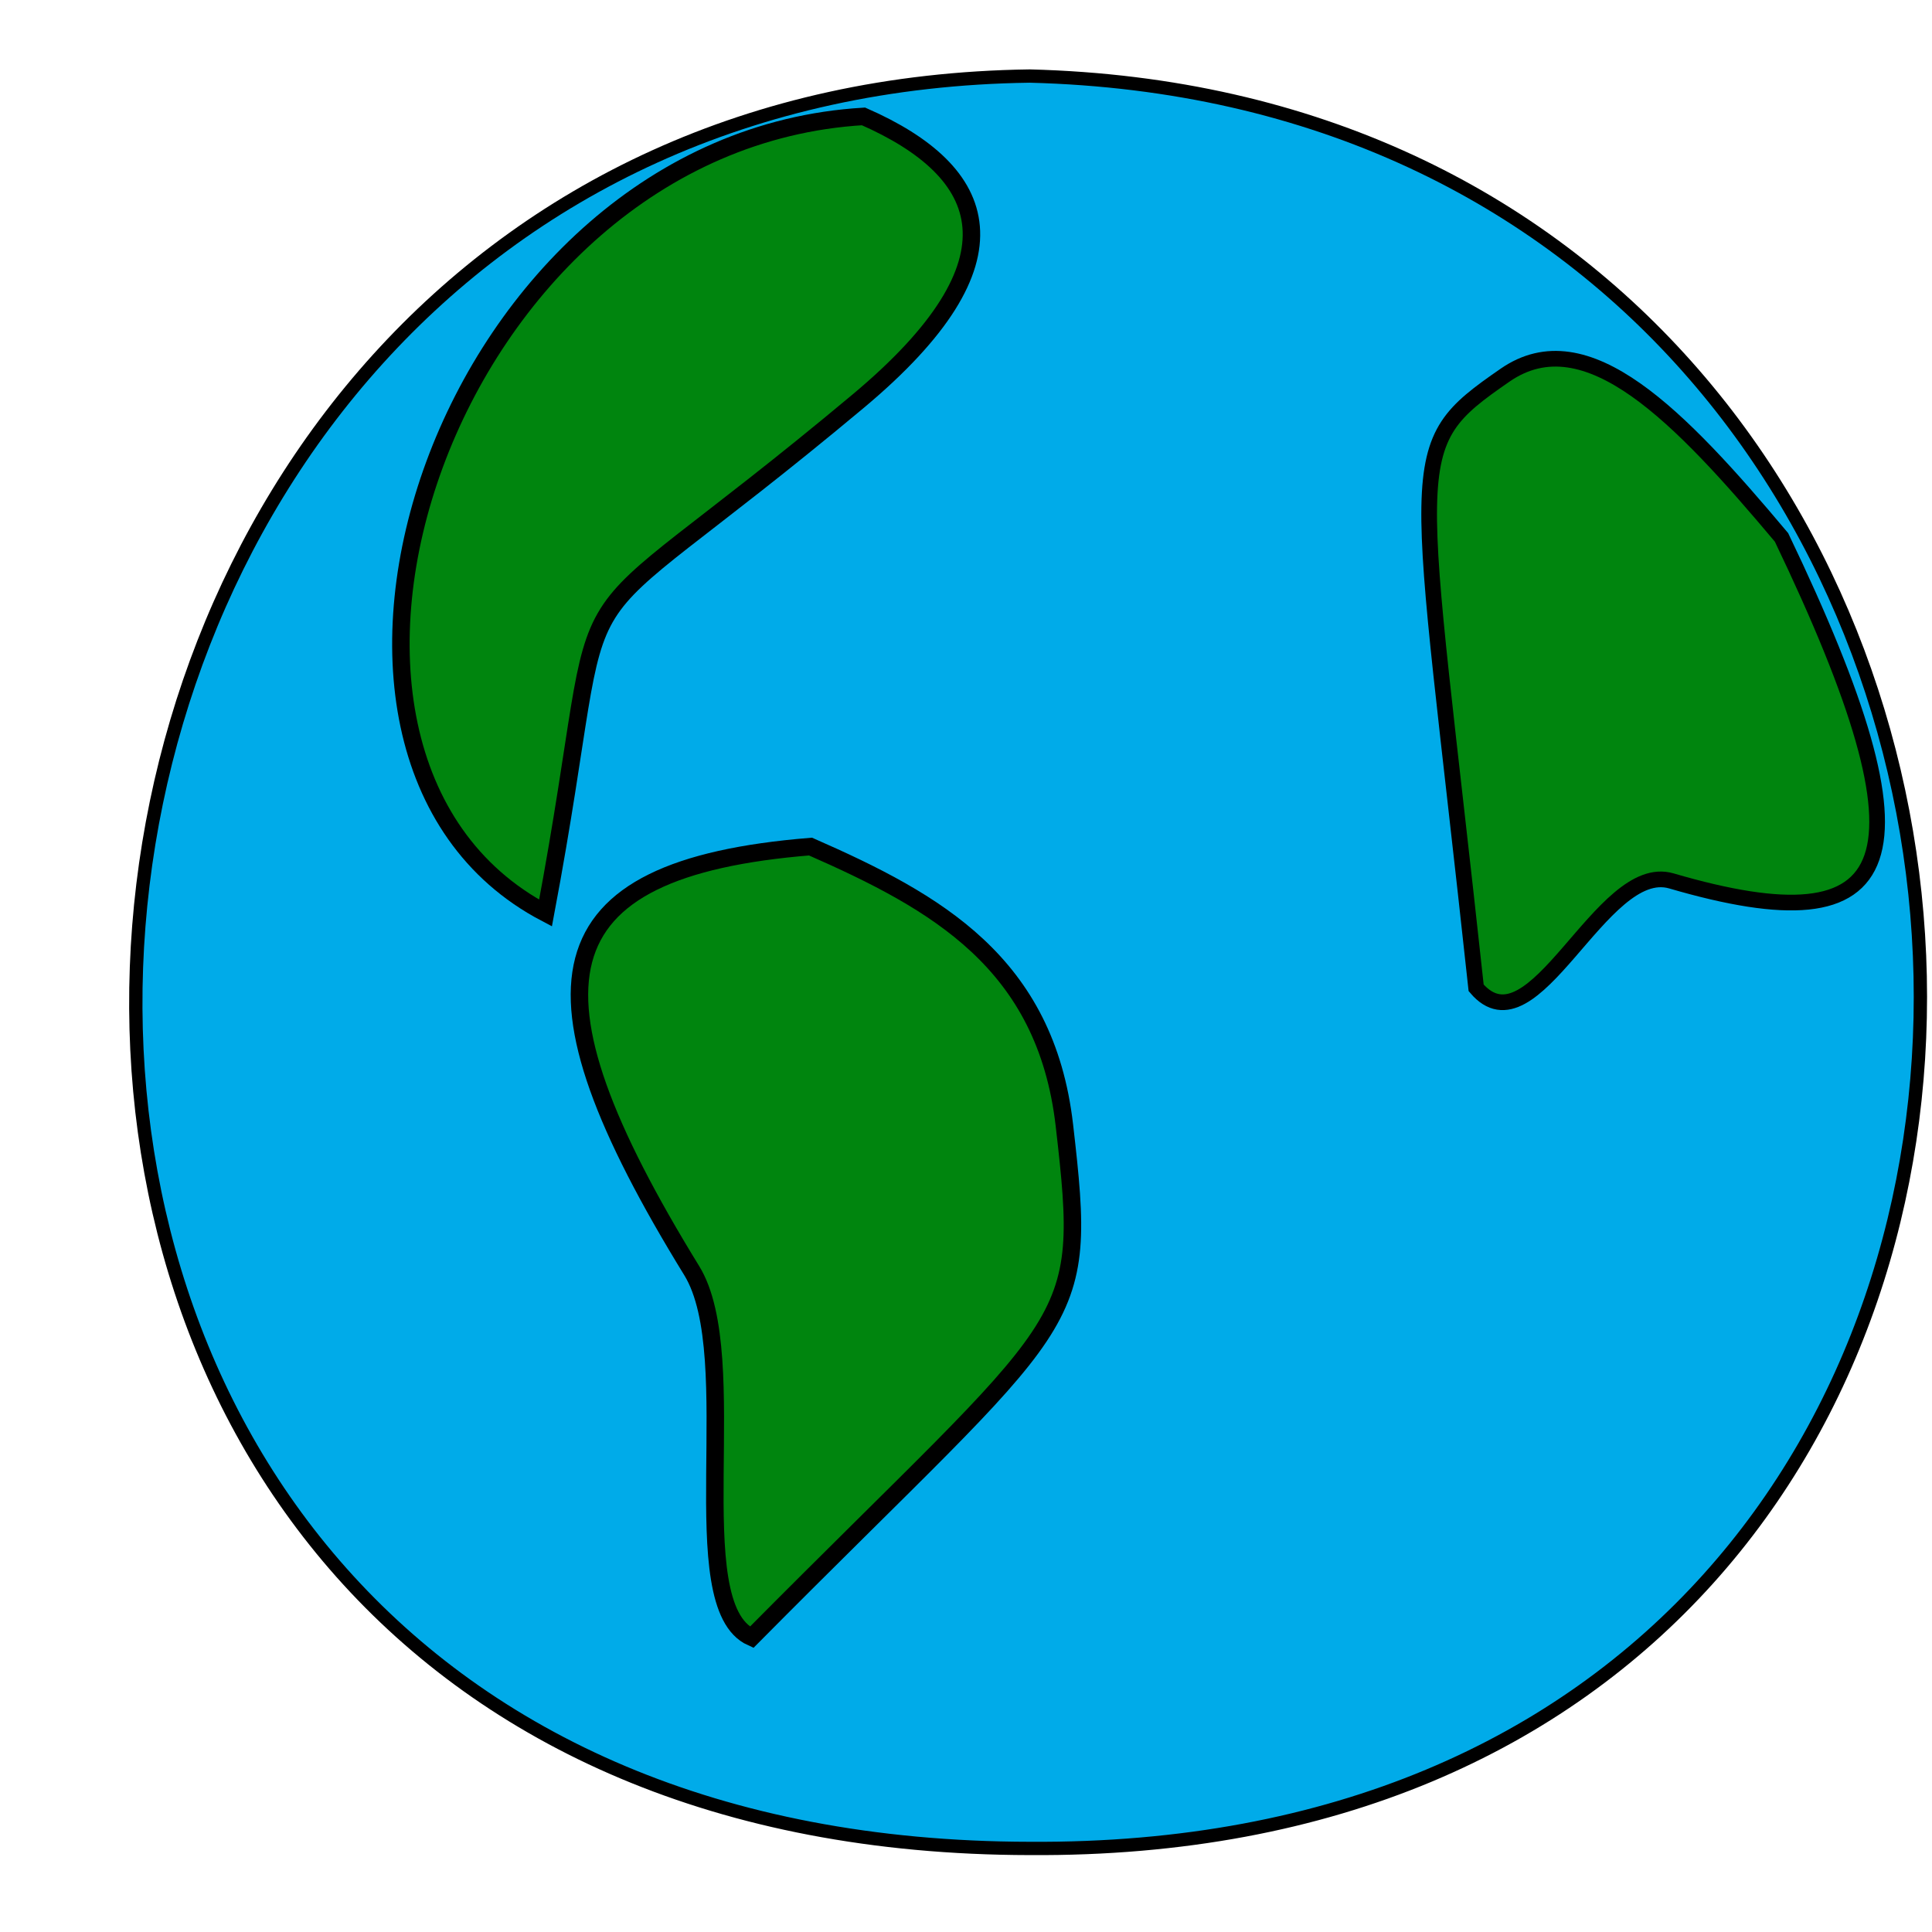 <?xml version="1.0" encoding="UTF-8" standalone="no"?>
<!-- Created with Inkscape (http://www.inkscape.org/) -->
<svg
   xmlns:dc="http://purl.org/dc/elements/1.1/"
   xmlns:cc="http://web.resource.org/cc/"
   xmlns:rdf="http://www.w3.org/1999/02/22-rdf-syntax-ns#"
   xmlns:svg="http://www.w3.org/2000/svg"
   xmlns="http://www.w3.org/2000/svg"
   xmlns:sodipodi="http://sodipodi.sourceforge.net/DTD/sodipodi-0.dtd"
   xmlns:inkscape="http://www.inkscape.org/namespaces/inkscape"
   version="1.0"
   width="42"
   height="42"
   viewBox="0 0 44 44"
   id="Layer_1"
   xml:space="preserve"
   sodipodi:version="0.32"
   inkscape:version="0.44.1"
   sodipodi:docname="earthcache.svg"
   sodipodi:docbase="D:\devel\Symbian\SmartCaching\SmartGPX\data\SVG"><sodipodi:namedview
   inkscape:window-height="652"
   inkscape:window-width="925"
   inkscape:pageshadow="2"
   inkscape:pageopacity="0.0"
   guidetolerance="10.0"
   gridtolerance="10.0"
   objecttolerance="10.0"
   borderopacity="1.0"
   bordercolor="#666666"
   pagecolor="#ffffff"
   id="base"
   inkscape:zoom="1"
   inkscape:cx="15.722273"
   inkscape:cy="12.285793"
   inkscape:window-x="135"
   inkscape:window-y="248"
   inkscape:current-layer="Layer_1"
   height="42px"
   width="42px" /><defs
   id="defs4020" />


<path
   style="fill:#00abe9;fill-opacity:1;fill-rule:evenodd;stroke:black;stroke-width:0.303;stroke-linecap:butt;stroke-linejoin:miter;stroke-miterlimit:4;stroke-dasharray:none;stroke-opacity:1"
   d="M 23.451,1.732 C 49.637,2.397 51.345,42.281 23.451,42.097 C -5.143,42.053 -2.204,2.076 23.451,1.732 z "
   id="path3751"
   sodipodi:nodetypes="ccc" /><path
   style="fill:#00850e;fill-opacity:1;fill-rule:evenodd;stroke:black;stroke-width:0.398;stroke-linecap:butt;stroke-linejoin:miter;stroke-miterlimit:4;stroke-dasharray:none;stroke-opacity:1"
   d="M 19.666,2.651 C 22.538,3.911 23.37,5.937 19.547,9.134 C 12.175,15.299 14.083,11.969 12.424,20.794 C 5.549,17.179 10.145,3.216 19.666,2.651 z "
   id="path4642"
   sodipodi:nodetypes="cscc" /><path
   sodipodi:nodetypes="cscsc"
   id="path4644"
   d="M 18.459,19.28 C 21.331,20.541 23.814,21.929 24.241,25.629 C 24.791,30.401 24.542,29.803 17.118,37.289 C 15.491,36.558 16.97,30.914 15.753,28.937 C 11.765,22.454 12.277,19.782 18.459,19.28 z "
   style="fill:#00850e;fill-opacity:1;fill-rule:evenodd;stroke:black;stroke-width:0.398;stroke-linecap:butt;stroke-linejoin:miter;stroke-miterlimit:4;stroke-dasharray:none;stroke-opacity:1" /><path
   style="fill:#00850e;fill-opacity:1;fill-rule:evenodd;stroke:black;stroke-width:0.357;stroke-linecap:butt;stroke-linejoin:miter;stroke-miterlimit:4;stroke-dasharray:none;stroke-opacity:1"
   d="M 40.573,12.239 C 38.264,9.491 36.137,7.257 34.277,8.544 C 31.878,10.204 32.289,10.207 33.618,22.497 C 34.933,24.046 36.463,19.594 38.064,20.062 C 43.316,21.596 44.155,19.708 40.573,12.239 z "
   id="path4646"
   sodipodi:nodetypes="cscsc"
   inkscape:transform-center-y="2.0218132"
   inkscape:transform-center-x="-0.78391352" /></svg>
